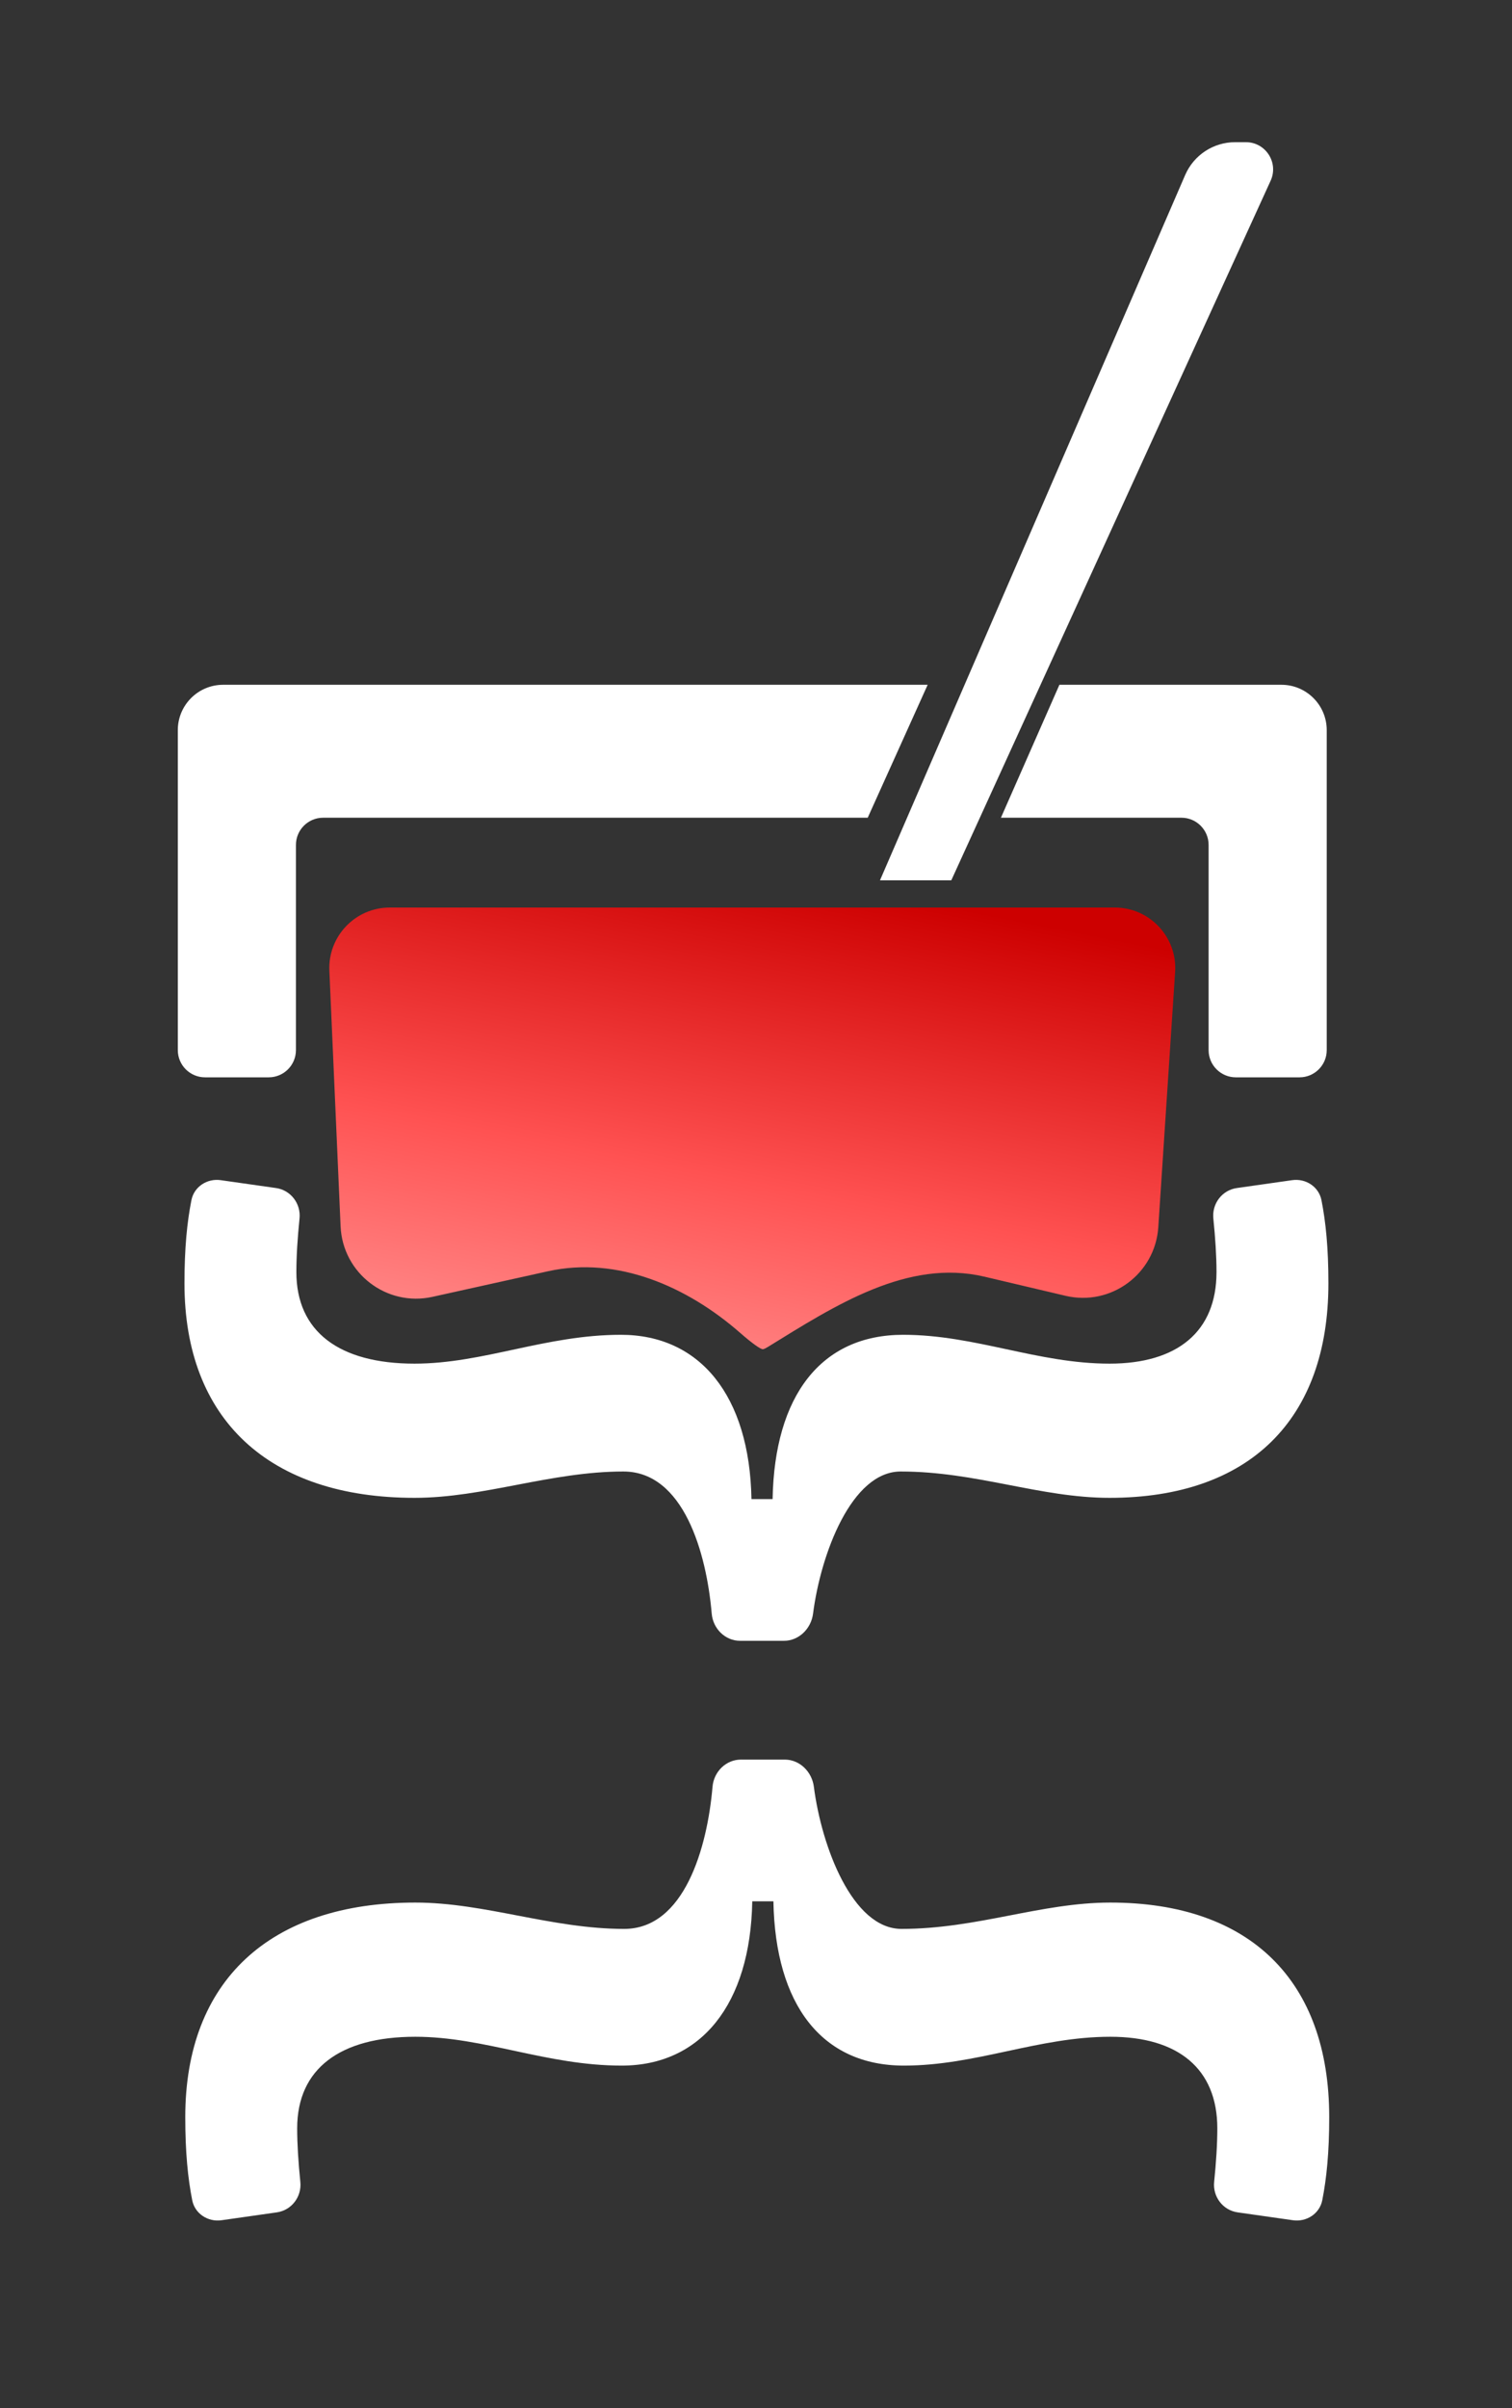 <svg width="500" height="796" viewBox="0 0 500 796" fill="none" xmlns="http://www.w3.org/2000/svg">
<rect x="0" y="0" width="500" height="796" fill="#333333" stroke="none"/>
<path d="M291 291L391.923 57.849C394.774 51.263 401.265 47 408.442 47H411.996C418.549 47 422.905 53.778 420.183 59.738L314.582 291H291Z" fill="white"/>
<path d="M61.266 699.817C61.266 654.835 89.227 628.922 137.336 628.922C160.362 628.922 182.36 637.628 206.415 637.628C226.277 637.628 233.902 610.79 235.622 590.643C236.044 585.69 240.049 581.661 245.02 581.661H259.503C264.473 581.661 268.497 585.695 269.132 590.625C271.677 610.391 281.858 637.628 298.108 637.628C323.19 637.628 344.161 628.922 367.187 628.922C413.445 628.922 439.555 654.835 439.555 699.817C439.555 711.582 438.685 720.054 437.26 727.31C436.385 731.769 432.065 734.575 427.566 733.934L409.266 731.329C404.399 730.637 401.008 726.167 401.504 721.276C402.156 714.855 402.55 708.854 402.55 703.547C402.55 683.854 389.597 673.283 367.187 673.283C343.34 673.283 322.779 682.819 298.932 682.819C271.792 682.819 256.373 662.712 255.757 628.508H248.766C248.15 662.712 231.702 682.819 205.592 682.819C180.716 682.819 160.156 673.283 137.336 673.283C112.459 673.283 98.273 683.854 98.273 703.547C98.273 708.855 98.667 714.855 99.318 721.276C99.814 726.168 96.423 730.637 91.555 731.329L73.256 733.934C68.757 734.575 64.438 731.77 63.562 727.311C62.137 720.055 61.266 711.583 61.266 699.817Z" fill="white"/>
<path d="M286.945 270.309H106.862C101.891 270.309 97.862 274.338 97.862 279.309V347.128C97.862 352.099 93.832 356.128 88.862 356.128H67.799C62.829 356.128 58.799 352.099 58.799 347.128V241.363C58.799 233.078 65.515 226.363 73.799 226.363H306.768L286.945 270.309ZM423.734 226.363C432.018 226.363 438.734 233.078 438.734 241.363V347.128C438.734 352.099 434.704 356.128 429.734 356.128H408.671C403.701 356.128 399.671 352.099 399.671 347.128V279.309C399.671 274.338 395.642 270.309 390.671 270.309H330.997L350.336 226.363H423.734Z" fill="white"/>
<path d="M61 424.239C61 412.473 61.871 404 63.296 396.744C64.171 392.285 68.491 389.481 72.99 390.121L91.289 392.726C96.156 393.419 99.547 397.888 99.051 402.779C98.4 409.2 98.007 415.201 98.007 420.508C98.007 440.201 112.193 450.772 137.069 450.772C159.89 450.772 180.449 441.236 205.326 441.236C231.436 441.236 247.883 461.346 248.5 495.547H255.49C256.107 461.346 271.526 441.236 298.665 441.236C322.513 441.236 343.073 450.772 366.921 450.772C389.331 450.772 402.284 440.201 402.284 420.508C402.284 415.201 401.889 409.201 401.238 402.78C400.741 397.888 404.132 393.419 409 392.726L427.299 390.121C431.799 389.481 436.119 392.286 436.994 396.746C438.418 404.001 439.289 412.474 439.289 424.239C439.289 469.221 413.178 495.133 366.921 495.133C343.894 495.133 322.923 486.428 297.842 486.428C281.592 486.428 271.411 513.665 268.866 533.431C268.231 538.36 264.207 542.395 259.236 542.395H244.753C239.783 542.395 235.778 538.365 235.355 533.413C233.635 513.265 226.011 486.428 206.148 486.428C182.094 486.428 160.096 495.133 137.069 495.133C88.96 495.133 61 469.221 61 424.239Z" fill="white"/>
<path d="M108.917 320.878L112.63 405.38C113.312 420.903 127.839 432.05 143.009 428.692L181.211 420.235C204.091 415.171 227.166 425.188 244.793 440.629C248.669 444.025 251.467 446 252.241 446C252.544 446 253.132 445.739 253.951 445.234C276.191 431.511 300.136 416.03 325.572 422.03L352.351 428.347C367.394 431.896 382.02 421.081 383.037 405.659L388.595 321.315C389.356 309.777 380.202 300 368.639 300H354.75H319.5H249H128.898C117.508 300 108.417 309.499 108.917 320.878Z" fill="url(#paint0_linear_2077_3)"/>
<defs>
<linearGradient id="paint0_linear_2077_3" x1="181.221" y1="483.277" x2="220.748" y2="281.321" gradientUnits="userSpaceOnUse">
<stop offset="0.005" stop-color="#FFA5A5"/>
<stop offset="0.502" stop-color="#FF5252"/>
<stop offset="1" stop-color="#CD0000"/>
</linearGradient>
</defs>
</svg>
